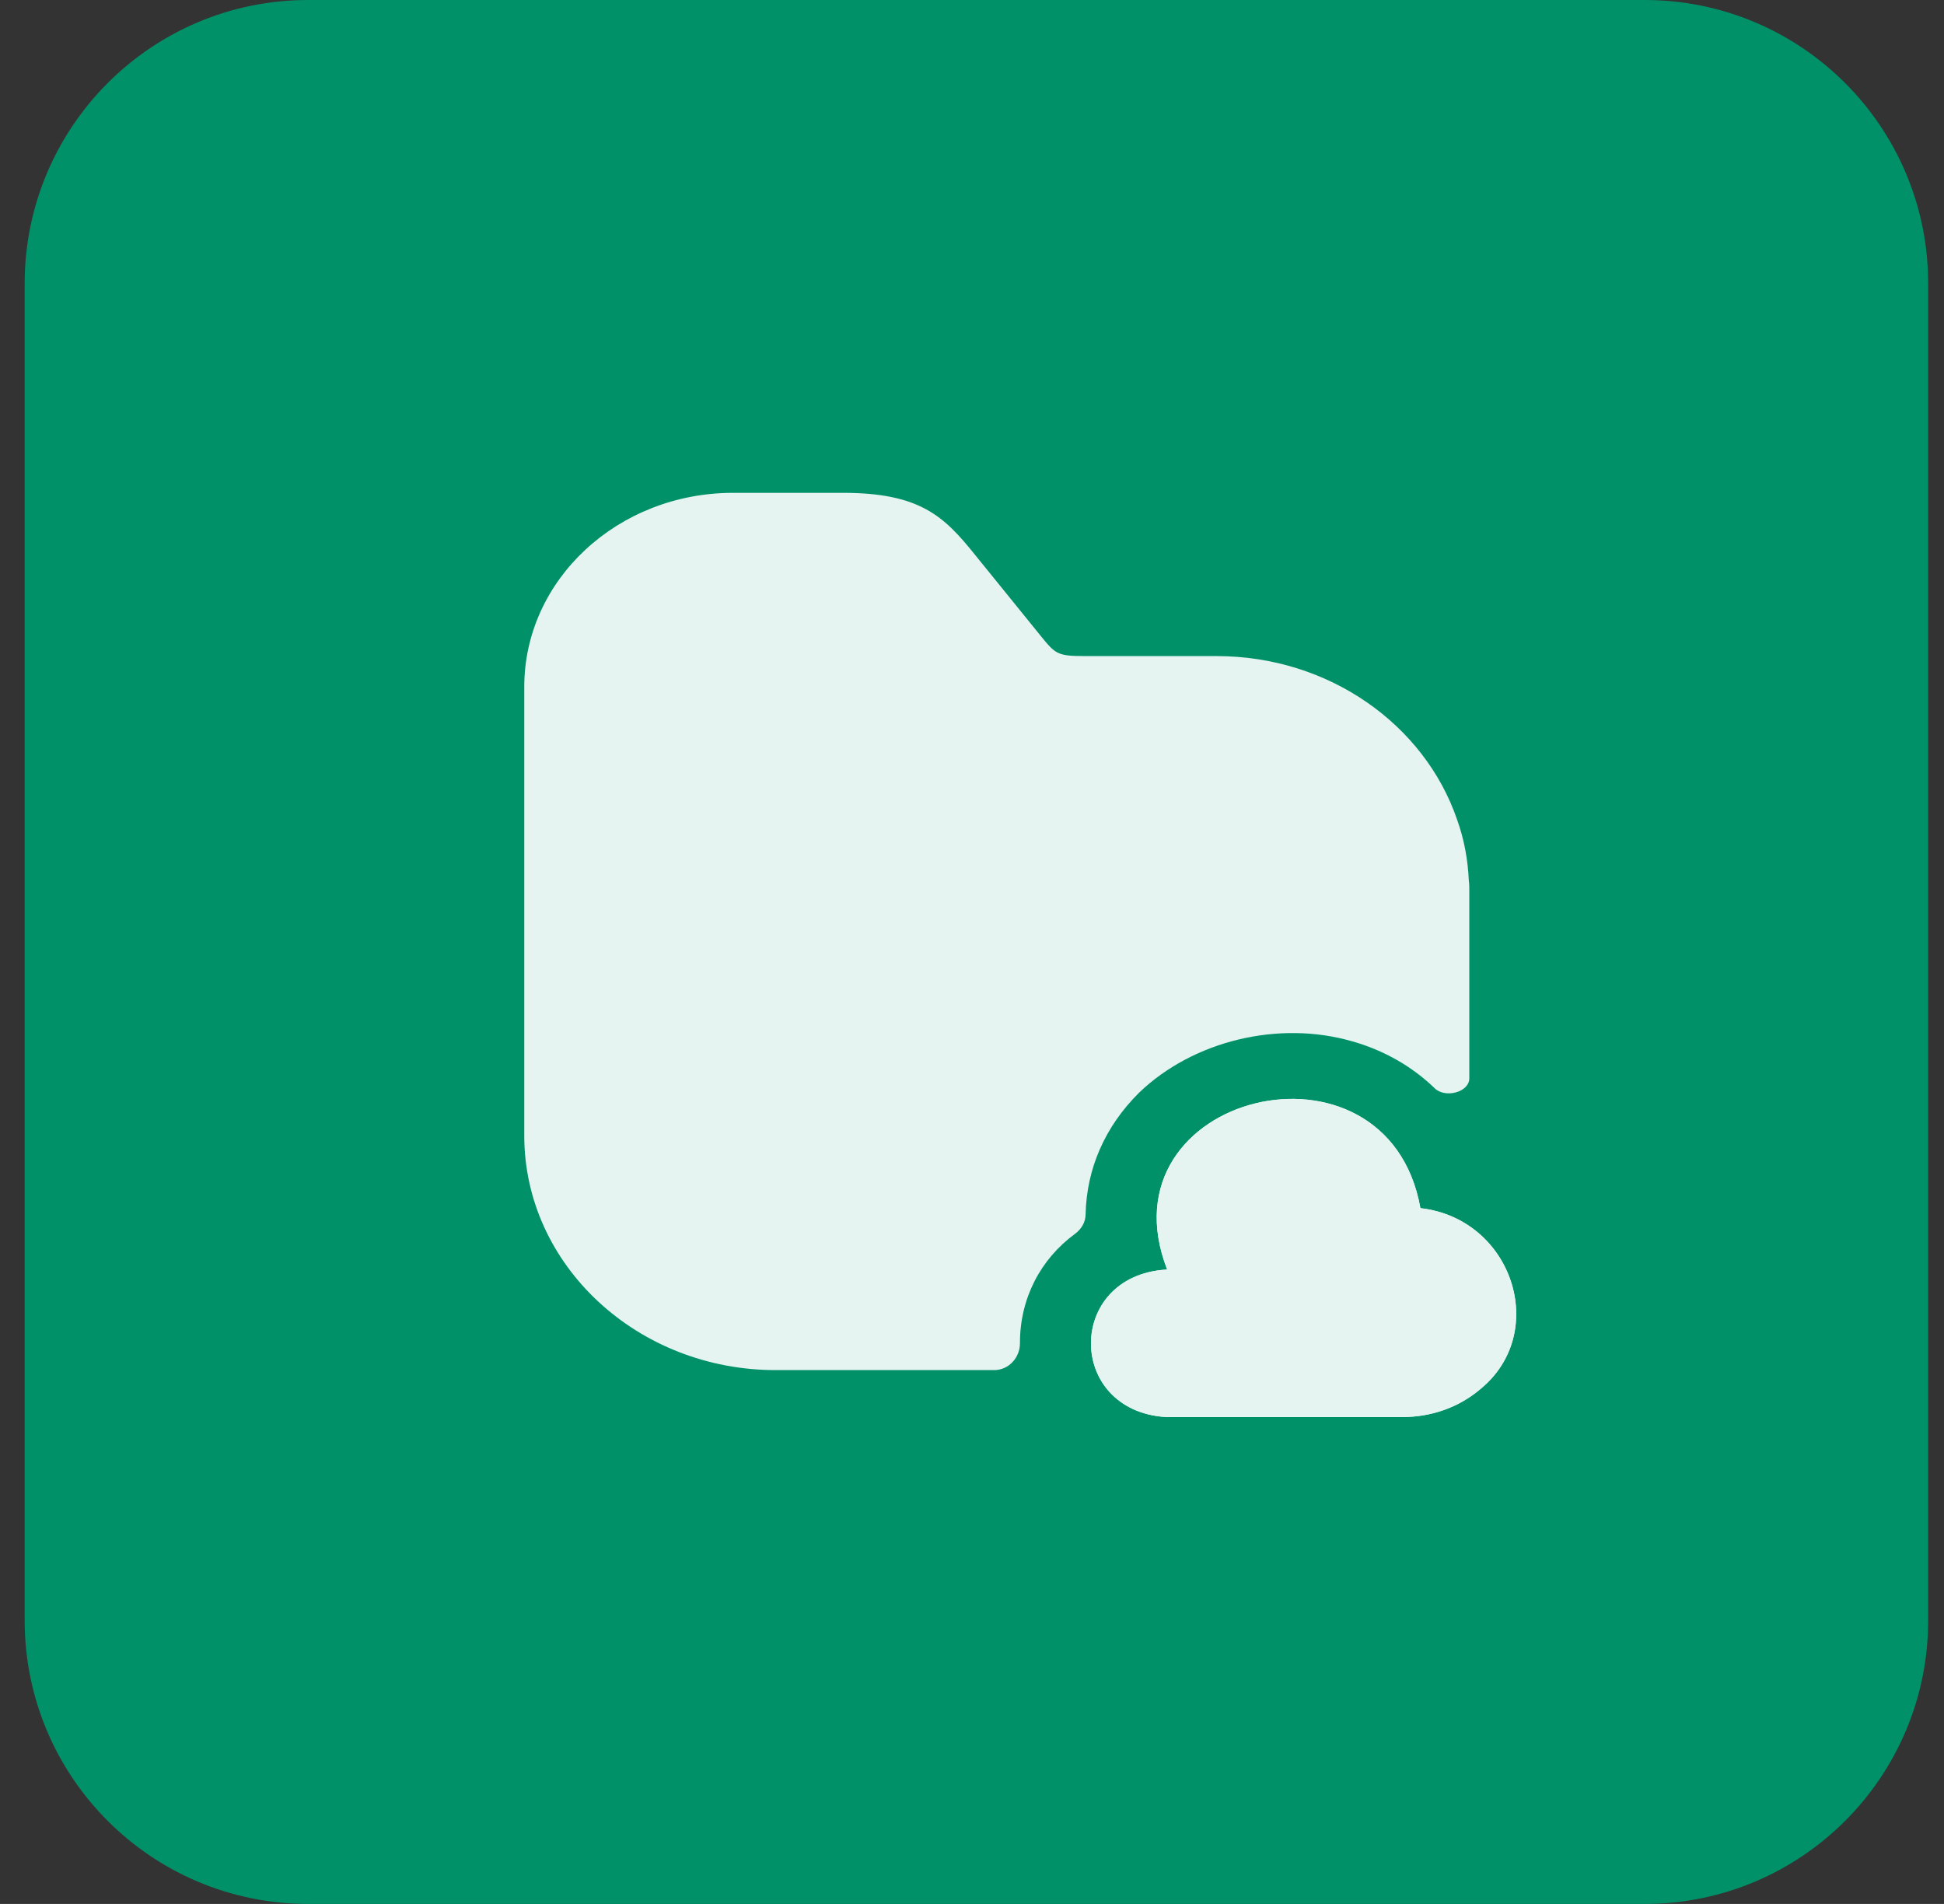 <svg width="48" height="47" viewBox="0 0 48 47" fill="none" xmlns="http://www.w3.org/2000/svg">
<rect x="0" y="0" width="48" height="47" fill="#333333" stroke="none"/>
<path d="M0.609 7C0.609 3.134 3.743 0 7.609 0H40.609C44.475 0 47.609 3.134 47.609 7V40C47.609 43.866 44.475 47 40.609 47H7.609C3.743 47 0.609 43.866 0.609 40V7Z" fill="#009169"/>
<path d="M28.784 31.341C26.322 31.504 26.322 34.819 28.784 34.981H34.629C35.34 34.981 36.017 34.743 36.542 34.299C38.269 32.901 37.347 30.084 35.072 29.824C34.255 25.253 27.127 26.986 28.819 31.341" fill="#E5F4F0"/>
<path d="M28.784 31.341C26.322 31.504 26.322 34.819 28.784 34.981H34.629C35.34 34.981 36.017 34.743 36.542 34.299C38.269 32.901 37.347 30.084 35.072 29.824C34.255 25.253 27.127 26.986 28.819 31.341" fill="#E5F4F0"/>
<path d="M36.279 21.992V26.618C36.279 26.964 35.684 27.116 35.427 26.867C34.879 26.336 34.19 25.935 33.397 25.708C31.565 25.177 29.454 25.697 28.124 26.975C27.284 27.809 26.829 28.849 26.805 29.976C26.805 30.171 26.7 30.344 26.537 30.463C25.697 31.081 25.184 32.045 25.184 33.15V33.161C25.184 33.508 24.915 33.822 24.542 33.822H19.175C15.745 33.833 12.945 31.233 12.945 28.037V16.954C12.945 14.311 15.255 12.166 18.102 12.166H20.809C22.71 12.166 23.305 12.74 24.064 13.683L25.697 15.698C26.059 16.142 26.105 16.196 26.782 16.196H30.037C32.814 16.196 35.17 17.886 35.975 20.226C36.15 20.713 36.244 21.212 36.267 21.743C36.279 21.819 36.279 21.916 36.279 21.992Z" fill="#E5F4F0"/>
</svg>
